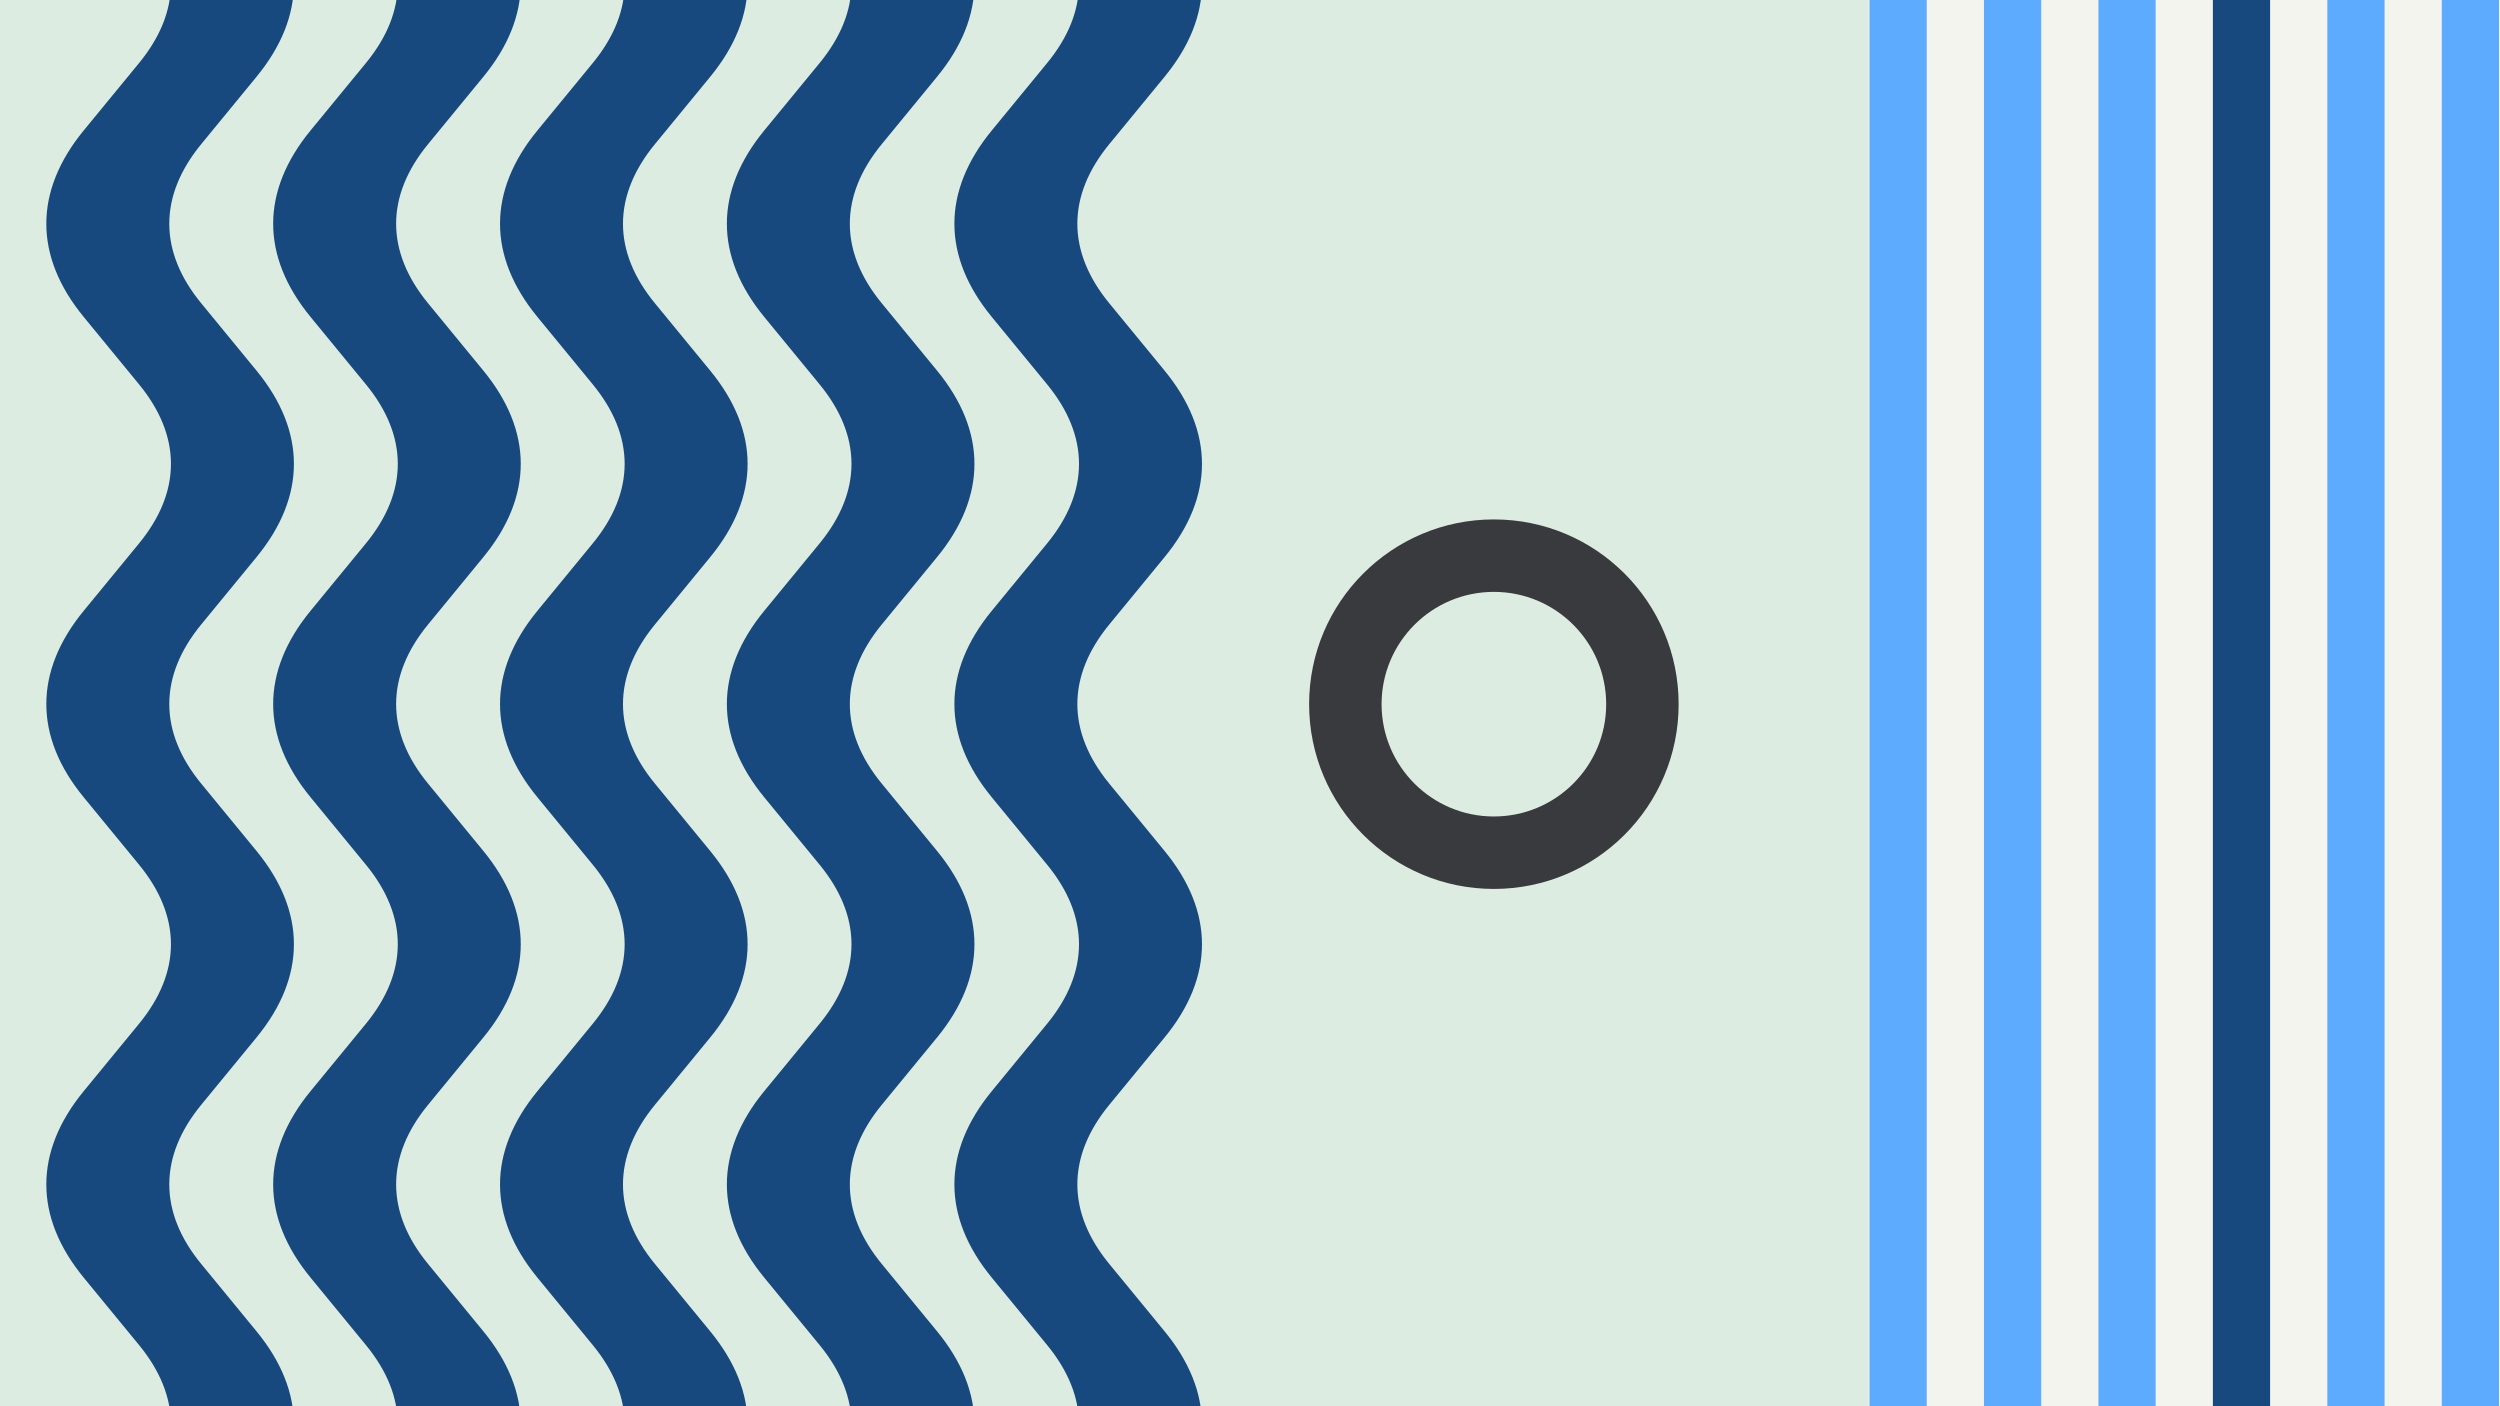 <svg width="1184" height="666" viewBox="0 0 1184 666" fill="none" xmlns="http://www.w3.org/2000/svg">
<rect x="0" y="0" width="1184" height="666" fill="#808080" stroke="none"/>
<g clip-path="url(#clip0_1_4606)">
<rect width="1184" height="666" fill="#F4F4EF"/>
<rect width="885" height="666" fill="#DDECE1"/>
<path fill-rule="evenodd" clip-rule="evenodd" d="M495.897 29.88C516.059 5.345 516.06 -20.929 495.895 -45.483L551.516 -52C575.165 -23.203 575.168 7.615 551.517 36.397C551.517 36.398 551.517 36.397 551.517 36.397C551.516 36.398 551.515 36.4 551.514 36.4L525.358 68.261C505.193 92.816 505.194 119.091 525.356 143.625L525.358 143.628L551.516 175.491C551.516 175.491 551.516 175.49 551.516 175.491C575.164 204.287 575.167 235.106 551.517 263.888C551.516 263.889 551.515 263.89 551.514 263.891L525.358 295.751C505.193 320.306 505.194 346.581 525.356 371.116L525.358 371.119L551.516 402.981C551.516 402.982 551.516 402.981 551.516 402.981C575.164 431.778 575.167 462.597 551.517 491.379C551.516 491.38 551.515 491.381 551.514 491.382L525.358 523.242C505.193 547.797 505.194 574.072 525.356 598.607L525.358 598.61L551.516 630.472C551.516 630.472 551.516 630.472 551.516 630.472C575.165 659.27 575.167 690.09 551.514 718.872L495.897 712.352C516.059 687.817 516.06 661.543 495.895 636.989L469.738 605.127C469.737 605.126 469.737 605.125 469.736 605.124C446.085 576.342 446.087 545.524 469.737 516.727L495.894 484.864L495.897 484.861C516.059 460.327 516.06 434.053 495.895 409.498L469.738 377.636C469.737 377.635 469.737 377.634 469.736 377.633C446.085 348.851 446.087 318.034 469.736 289.237C469.736 289.237 469.735 289.237 469.736 289.237L495.897 257.371C516.059 232.836 516.06 206.562 495.895 182.007L469.738 150.146C469.737 150.145 469.737 150.144 469.736 150.143C446.085 121.361 446.087 90.543 469.736 61.746C469.736 61.746 469.735 61.747 469.736 61.746L495.897 29.88Z" fill="#17497F"/>
<path fill-rule="evenodd" clip-rule="evenodd" d="M388.143 29.88C408.305 5.345 408.306 -20.929 388.141 -45.483L443.762 -52C467.411 -23.203 467.414 7.615 443.763 36.397C443.763 36.398 443.763 36.397 443.763 36.397C443.762 36.398 443.761 36.4 443.76 36.4L417.605 68.261C397.439 92.816 397.44 119.091 417.602 143.625L417.604 143.628L443.762 175.491C443.762 175.491 443.762 175.49 443.762 175.491C467.41 204.287 467.413 235.106 443.763 263.888C443.762 263.889 443.761 263.89 443.76 263.891L417.604 295.751C397.439 320.306 397.44 346.581 417.602 371.116L417.604 371.119L443.762 402.981C443.762 402.982 443.762 402.981 443.762 402.981C467.41 431.778 467.413 462.597 443.763 491.379C443.762 491.38 443.761 491.381 443.76 491.382L417.604 523.242C397.439 547.797 397.44 574.072 417.602 598.607L417.604 598.61L443.762 630.472C443.762 630.472 443.762 630.472 443.762 630.472C467.411 659.27 467.413 690.09 443.76 718.872L388.143 712.352C408.305 687.817 408.306 661.543 388.141 636.989L361.984 605.127C361.983 605.126 361.983 605.125 361.982 605.124C338.331 576.342 338.333 545.524 361.983 516.727L388.14 484.864L388.143 484.861C408.305 460.327 408.306 434.053 388.141 409.498L361.984 377.636C361.983 377.635 361.983 377.634 361.982 377.633C338.331 348.851 338.333 318.034 361.982 289.237C361.982 289.237 361.982 289.237 361.982 289.237L388.143 257.371C408.305 232.836 408.306 206.562 388.141 182.007L361.984 150.146C361.983 150.145 361.983 150.144 361.982 150.143C338.331 121.361 338.333 90.543 361.982 61.746C361.982 61.746 361.982 61.747 361.982 61.746L388.143 29.88Z" fill="#17497F"/>
<path fill-rule="evenodd" clip-rule="evenodd" d="M280.709 29.88C300.871 5.345 300.873 -20.929 280.707 -45.483L336.328 -52C359.978 -23.203 359.98 7.615 336.329 36.397C336.329 36.398 336.33 36.397 336.329 36.397C336.329 36.398 336.328 36.4 336.327 36.4L310.171 68.261C290.006 92.816 290.006 119.091 310.168 143.625L310.171 143.628L336.328 175.491C336.329 175.491 336.328 175.49 336.328 175.491C359.977 204.287 359.98 235.106 336.329 263.888C336.328 263.889 336.328 263.89 336.327 263.891L310.171 295.751C290.006 320.306 290.006 346.581 310.168 371.116L310.171 371.119L336.328 402.981C336.329 402.982 336.328 402.981 336.328 402.981C359.977 431.778 359.98 462.597 336.329 491.379C336.328 491.38 336.328 491.381 336.327 491.382L310.171 523.242C290.006 547.797 290.006 574.072 310.168 598.607L310.171 598.61L336.328 630.472C336.329 630.472 336.328 630.472 336.328 630.472C359.978 659.27 359.98 690.09 336.327 718.872L280.709 712.352C300.871 687.817 300.873 661.543 280.707 636.989L254.551 605.127C254.55 605.126 254.549 605.125 254.548 605.124C230.897 576.342 230.9 545.524 254.549 516.727L280.707 484.864L280.709 484.861C300.871 460.327 300.873 434.053 280.707 409.498L254.551 377.636C254.55 377.635 254.549 377.634 254.548 377.633C230.898 348.851 230.9 318.034 254.548 289.237C254.548 289.237 254.548 289.237 254.548 289.237L280.709 257.371C300.871 232.836 300.873 206.562 280.707 182.007L254.551 150.146C254.55 150.145 254.549 150.144 254.548 150.143C230.898 121.361 230.9 90.543 254.548 61.746C254.548 61.746 254.548 61.747 254.548 61.746L280.709 29.88Z" fill="#17497F"/>
<path fill-rule="evenodd" clip-rule="evenodd" d="M173.272 29.88C193.434 5.345 193.435 -20.929 173.27 -45.483L228.891 -52C252.54 -23.203 252.543 7.615 228.892 36.397C228.892 36.398 228.892 36.397 228.892 36.397C228.891 36.398 228.89 36.4 228.889 36.4L202.733 68.261C182.568 92.816 182.569 119.091 202.731 143.625L202.733 143.628L228.891 175.491C228.891 175.491 228.891 175.49 228.891 175.491C252.539 204.287 252.542 235.106 228.892 263.888C228.891 263.889 228.89 263.89 228.889 263.891L202.733 295.751C182.568 320.306 182.569 346.581 202.731 371.116L202.733 371.119L228.891 402.981C228.891 402.982 228.891 402.981 228.891 402.981C252.539 431.778 252.542 462.597 228.892 491.379C228.891 491.38 228.89 491.381 228.889 491.382L202.733 523.242C182.568 547.797 182.569 574.072 202.731 598.607L202.733 598.61L228.891 630.472C228.891 630.472 228.891 630.472 228.891 630.472C252.54 659.27 252.542 690.09 228.889 718.872L173.272 712.352C193.434 687.817 193.435 661.543 173.27 636.989L147.113 605.127C147.112 605.126 147.112 605.125 147.111 605.124C123.46 576.342 123.462 545.524 147.112 516.727L173.269 484.864L173.272 484.861C193.434 460.327 193.435 434.053 173.27 409.498L147.113 377.636C147.112 377.635 147.112 377.634 147.111 377.633C123.46 348.851 123.462 318.034 147.111 289.237C147.111 289.237 147.11 289.237 147.111 289.237L173.272 257.371C193.434 232.836 193.435 206.562 173.27 182.007L147.113 150.146C147.112 150.145 147.112 150.144 147.111 150.143C123.46 121.361 123.462 90.543 147.111 61.746C147.111 61.746 147.11 61.747 147.111 61.746L173.272 29.88Z" fill="#17497F"/>
<path fill-rule="evenodd" clip-rule="evenodd" d="M65.838 29.88C86 5.345 86.002 -20.929 65.836 -45.483L121.457 -52C145.107 -23.203 145.109 7.615 121.458 36.397C121.458 36.398 121.458 36.397 121.458 36.397C121.458 36.398 121.456 36.4 121.456 36.4L95.3 68.261C75.135 92.816 75.135 119.091 95.297 143.625L95.3 143.628L121.457 175.491C121.458 175.491 121.457 175.49 121.457 175.491C145.106 204.287 145.109 235.106 121.458 263.888C121.457 263.889 121.457 263.89 121.456 263.891L95.3 295.751C75.135 320.306 75.135 346.581 95.297 371.116L95.3 371.119L121.457 402.981C121.458 402.982 121.457 402.981 121.457 402.981C145.106 431.778 145.109 462.597 121.458 491.379C121.457 491.38 121.457 491.381 121.456 491.382L95.3 523.242C75.135 547.797 75.135 574.072 95.297 598.607L95.3 598.61L121.457 630.472C121.458 630.472 121.457 630.472 121.457 630.472C145.107 659.27 145.109 690.09 121.456 718.872L65.838 712.352C86 687.817 86.002 661.543 65.836 636.989L39.679 605.127C39.679 605.126 39.678 605.125 39.677 605.124C16.026 576.342 16.029 545.524 39.678 516.727L65.835 484.864L65.838 484.861C86 460.327 86.002 434.053 65.836 409.498L39.68 377.636C39.679 377.635 39.678 377.634 39.677 377.633C16.026 348.851 16.029 318.034 39.677 289.237C39.677 289.237 39.677 289.237 39.677 289.237L65.838 257.371C86 232.836 86.002 206.562 65.836 182.007L39.68 150.146C39.679 150.145 39.678 150.144 39.677 150.143C16.027 121.361 16.029 90.543 39.677 61.746C39.677 61.746 39.677 61.747 39.677 61.746L65.838 29.88Z" fill="#17497F"/>
<rect x="1183.53" y="-288.752" width="1244.97" height="27.102" transform="rotate(90 1183.53 -288.752)" fill="#5DABFF"/>
<rect x="1129.33" y="-288.752" width="1244.97" height="27.102" transform="rotate(90 1129.33 -288.752)" fill="#5DABFF"/>
<rect x="1075.12" y="-288.752" width="1244.97" height="27.102" transform="rotate(90 1075.12 -288.752)" fill="#17497F"/>
<rect x="1020.92" y="-288.752" width="1244.97" height="27.102" transform="rotate(90 1020.92 -288.752)" fill="#5DABFF"/>
<rect x="966.715" y="-288.752" width="1244.97" height="27.102" transform="rotate(90 966.715 -288.752)" fill="#5DABFF"/>
<rect x="912.512" y="-288.752" width="1244.97" height="27.102" transform="rotate(90 912.512 -288.752)" fill="#5DABFF"/>
<path fill-rule="evenodd" clip-rule="evenodd" d="M707.5 421C659.175 421 620 381.825 620 333.5C620 285.175 659.175 246 707.5 246C755.825 246 795 285.175 795 333.5C795 381.825 755.825 421 707.5 421ZM707.5 386.686C678.126 386.686 654.314 362.874 654.314 333.5C654.314 304.126 678.126 280.314 707.5 280.314C736.874 280.314 760.686 304.126 760.686 333.5C760.686 362.874 736.874 386.686 707.5 386.686Z" fill="#393A3D"/>
</g>
<defs>
<clipPath id="clip0_1_4606">
<rect width="1184" height="666" fill="white"/>
</clipPath>
</defs>
</svg>
